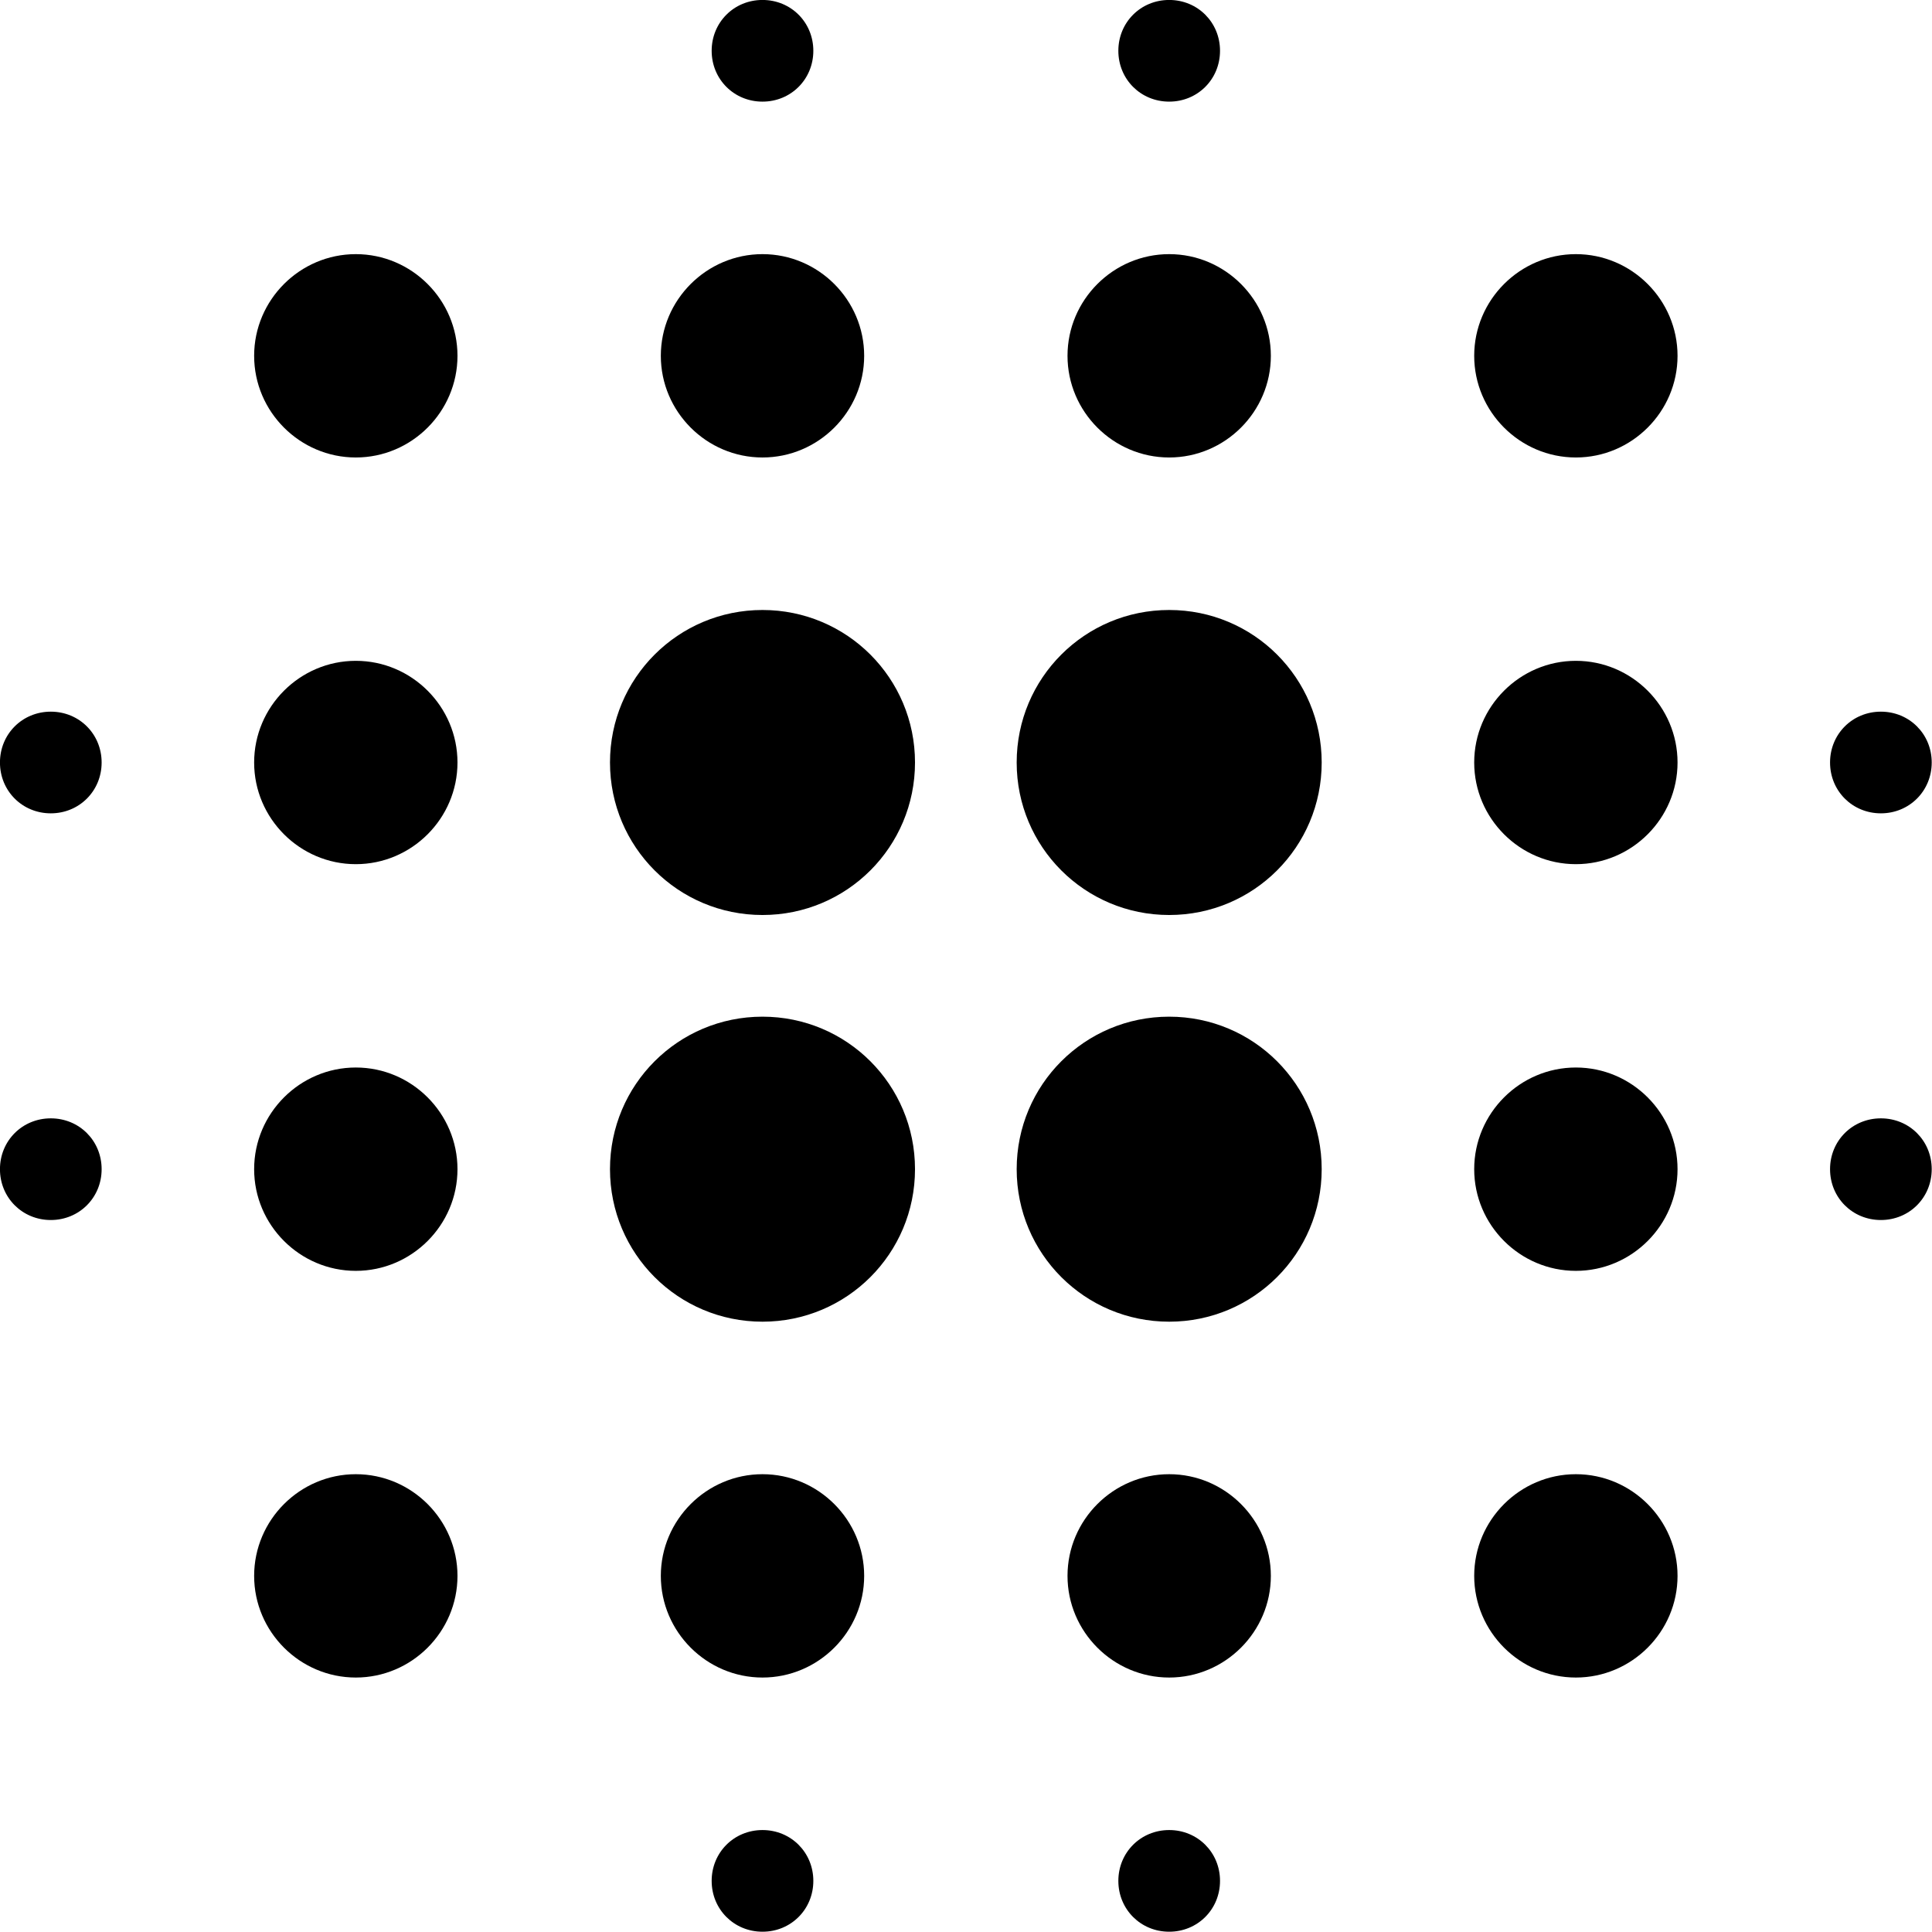 <?xml version="1.0" encoding="UTF-8" standalone="no"?>
<svg
   xmlns:dc="http://purl.org/dc/elements/1.1/"
   xmlns:cc="http://creativecommons.org/ns#"
   xmlns:rdf="http://www.w3.org/1999/02/22-rdf-syntax-ns#"
   xmlns:svg="http://www.w3.org/2000/svg"
   xmlns="http://www.w3.org/2000/svg"
   xmlns:sodipodi="http://sodipodi.sourceforge.net/DTD/sodipodi-0.dtd"
   xmlns:inkscape="http://www.inkscape.org/namespaces/inkscape"
   enable-background="new 0 0 24 24"
   height="56"
   viewBox="0 0 24 24"
   width="56"
   fill="#000000"
   version="1.1"
   id="svg4590"
   sodipodi:docname="ian_manager.svg"
   inkscape:version="0.92.4 (5da689c313, 2019-01-14)">
  <defs
     id="defs4594" />
  <sodipodi:namedview
     pagecolor="#ffffff"
     bordercolor="#666666"
     borderopacity="1"
     objecttolerance="10"
     gridtolerance="10"
     guidetolerance="10"
     inkscape:pageopacity="0"
     inkscape:pageshadow="2"
     inkscape:window-width="828"
     inkscape:window-height="480"
     id="namedview4592"
     showgrid="false"
     inkscape:zoom="1.489975"
     inkscape:cx="2.9061781"
     inkscape:cy="61.746666"
     inkscape:window-x="0"
     inkscape:window-y="0"
     inkscape:window-maximized="0"
     inkscape:current-layer="svg4590" />
  <g
     id="g4582">
    <path
       d="M0,0h24v24H0V0z"
       fill="none"
       id="path4580" />
  </g>
  <g
     id="g4588"
     transform="matrix(1.263,0,0,1.263,-3.158,-3.158)">
    <g
       id="g4586">
      <path
         d="m 6,13 c -0.55,0 -1,0.45 -1,1 0,0.55 0.45,1 1,1 0.55,0 1,-0.45 1,-1 0,-0.55 -0.45,-1 -1,-1 z m 0,4 c -0.55,0 -1,0.45 -1,1 0,0.55 0.45,1 1,1 0.55,0 1,-0.45 1,-1 C 7,17.45 6.55,17 6,17 Z M 6,9 C 5.45,9 5,9.45 5,10 5,10.55 5.45,11 6,11 6.55,11 7,10.55 7,10 7,9.45 6.55,9 6,9 Z M 3,9.5 C 2.72,9.5 2.5,9.72 2.5,10 2.5,10.28 2.72,10.5 3,10.5 3.28,10.5 3.5,10.28 3.5,10 3.5,9.72 3.28,9.5 3,9.5 Z M 6,5 C 5.45,5 5,5.45 5,6 5,6.55 5.45,7 6,7 6.55,7 7,6.55 7,6 7,5.45 6.55,5 6,5 Z m 15,5.5 c 0.28,0 0.5,-0.22 0.5,-0.5 0,-0.28 -0.22,-0.5 -0.5,-0.5 -0.28,0 -0.5,0.22 -0.5,0.5 0,0.28 0.22,0.5 0.5,0.5 z M 14,7 c 0.55,0 1,-0.45 1,-1 0,-0.55 -0.45,-1 -1,-1 -0.55,0 -1,0.45 -1,1 0,0.55 0.45,1 1,1 z m 0,-3.5 c 0.28,0 0.5,-0.22 0.5,-0.5 0,-0.28 -0.22,-0.5 -0.5,-0.5 -0.28,0 -0.5,0.22 -0.5,0.5 0,0.28 0.22,0.5 0.5,0.5 z m -11,10 c -0.28,0 -0.5,0.22 -0.5,0.5 0,0.28 0.22,0.5 0.5,0.5 0.28,0 0.5,-0.22 0.5,-0.5 0,-0.28 -0.22,-0.5 -0.5,-0.5 z m 7,7 c -0.28,0 -0.5,0.22 -0.5,0.5 0,0.28 0.22,0.5 0.5,0.5 0.28,0 0.5,-0.22 0.5,-0.5 0,-0.28 -0.22,-0.5 -0.5,-0.5 z m 0,-17 C 10.28,3.5 10.5,3.28 10.5,3 10.5,2.72 10.28,2.5 10,2.5 9.72,2.5 9.5,2.72 9.5,3 9.5,3.28 9.72,3.5 10,3.5 Z M 10,7 C 10.55,7 11,6.55 11,6 11,5.45 10.55,5 10,5 9.45,5 9,5.45 9,6 9,6.55 9.45,7 10,7 Z m 0,5.5 c -0.83,0 -1.5,0.67 -1.5,1.5 0,0.83 0.67,1.5 1.5,1.5 0.83,0 1.5,-0.67 1.5,-1.5 0,-0.83 -0.67,-1.5 -1.5,-1.5 z m 8,0.5 c -0.55,0 -1,0.45 -1,1 0,0.55 0.45,1 1,1 0.55,0 1,-0.45 1,-1 0,-0.55 -0.45,-1 -1,-1 z m 0,4 c -0.55,0 -1,0.45 -1,1 0,0.55 0.45,1 1,1 0.55,0 1,-0.45 1,-1 0,-0.55 -0.45,-1 -1,-1 z m 0,-8 c -0.55,0 -1,0.45 -1,1 0,0.55 0.45,1 1,1 0.55,0 1,-0.45 1,-1 0,-0.55 -0.45,-1 -1,-1 z m 0,-4 c -0.55,0 -1,0.45 -1,1 0,0.55 0.45,1 1,1 0.55,0 1,-0.45 1,-1 0,-0.55 -0.45,-1 -1,-1 z m 3,8.5 c -0.28,0 -0.5,0.22 -0.5,0.5 0,0.28 0.22,0.5 0.5,0.5 0.28,0 0.5,-0.22 0.5,-0.5 0,-0.28 -0.22,-0.5 -0.5,-0.5 z M 14,17 c -0.55,0 -1,0.45 -1,1 0,0.55 0.45,1 1,1 0.55,0 1,-0.45 1,-1 0,-0.55 -0.45,-1 -1,-1 z m 0,3.5 c -0.28,0 -0.5,0.22 -0.5,0.5 0,0.28 0.22,0.5 0.5,0.5 0.28,0 0.5,-0.22 0.5,-0.5 0,-0.28 -0.22,-0.5 -0.5,-0.5 z m -4,-12 c -0.83,0 -1.5,0.67 -1.5,1.5 0,0.83 0.67,1.5 1.5,1.5 0.83,0 1.5,-0.67 1.5,-1.5 0,-0.83 -0.67,-1.5 -1.5,-1.5 z m 0,8.5 c -0.55,0 -1,0.45 -1,1 0,0.55 0.45,1 1,1 0.55,0 1,-0.45 1,-1 0,-0.55 -0.45,-1 -1,-1 z m 4,-4.5 c -0.83,0 -1.5,0.67 -1.5,1.5 0,0.83 0.67,1.5 1.5,1.5 0.83,0 1.5,-0.67 1.5,-1.5 0,-0.83 -0.67,-1.5 -1.5,-1.5 z m 0,-4 c -0.83,0 -1.5,0.67 -1.5,1.5 0,0.83 0.67,1.5 1.5,1.5 0.83,0 1.5,-0.67 1.5,-1.5 0,-0.83 -0.67,-1.5 -1.5,-1.5 z"
         id="path4584"
         inkscape:connector-curvature="0" />
    </g>
  </g>
</svg>
